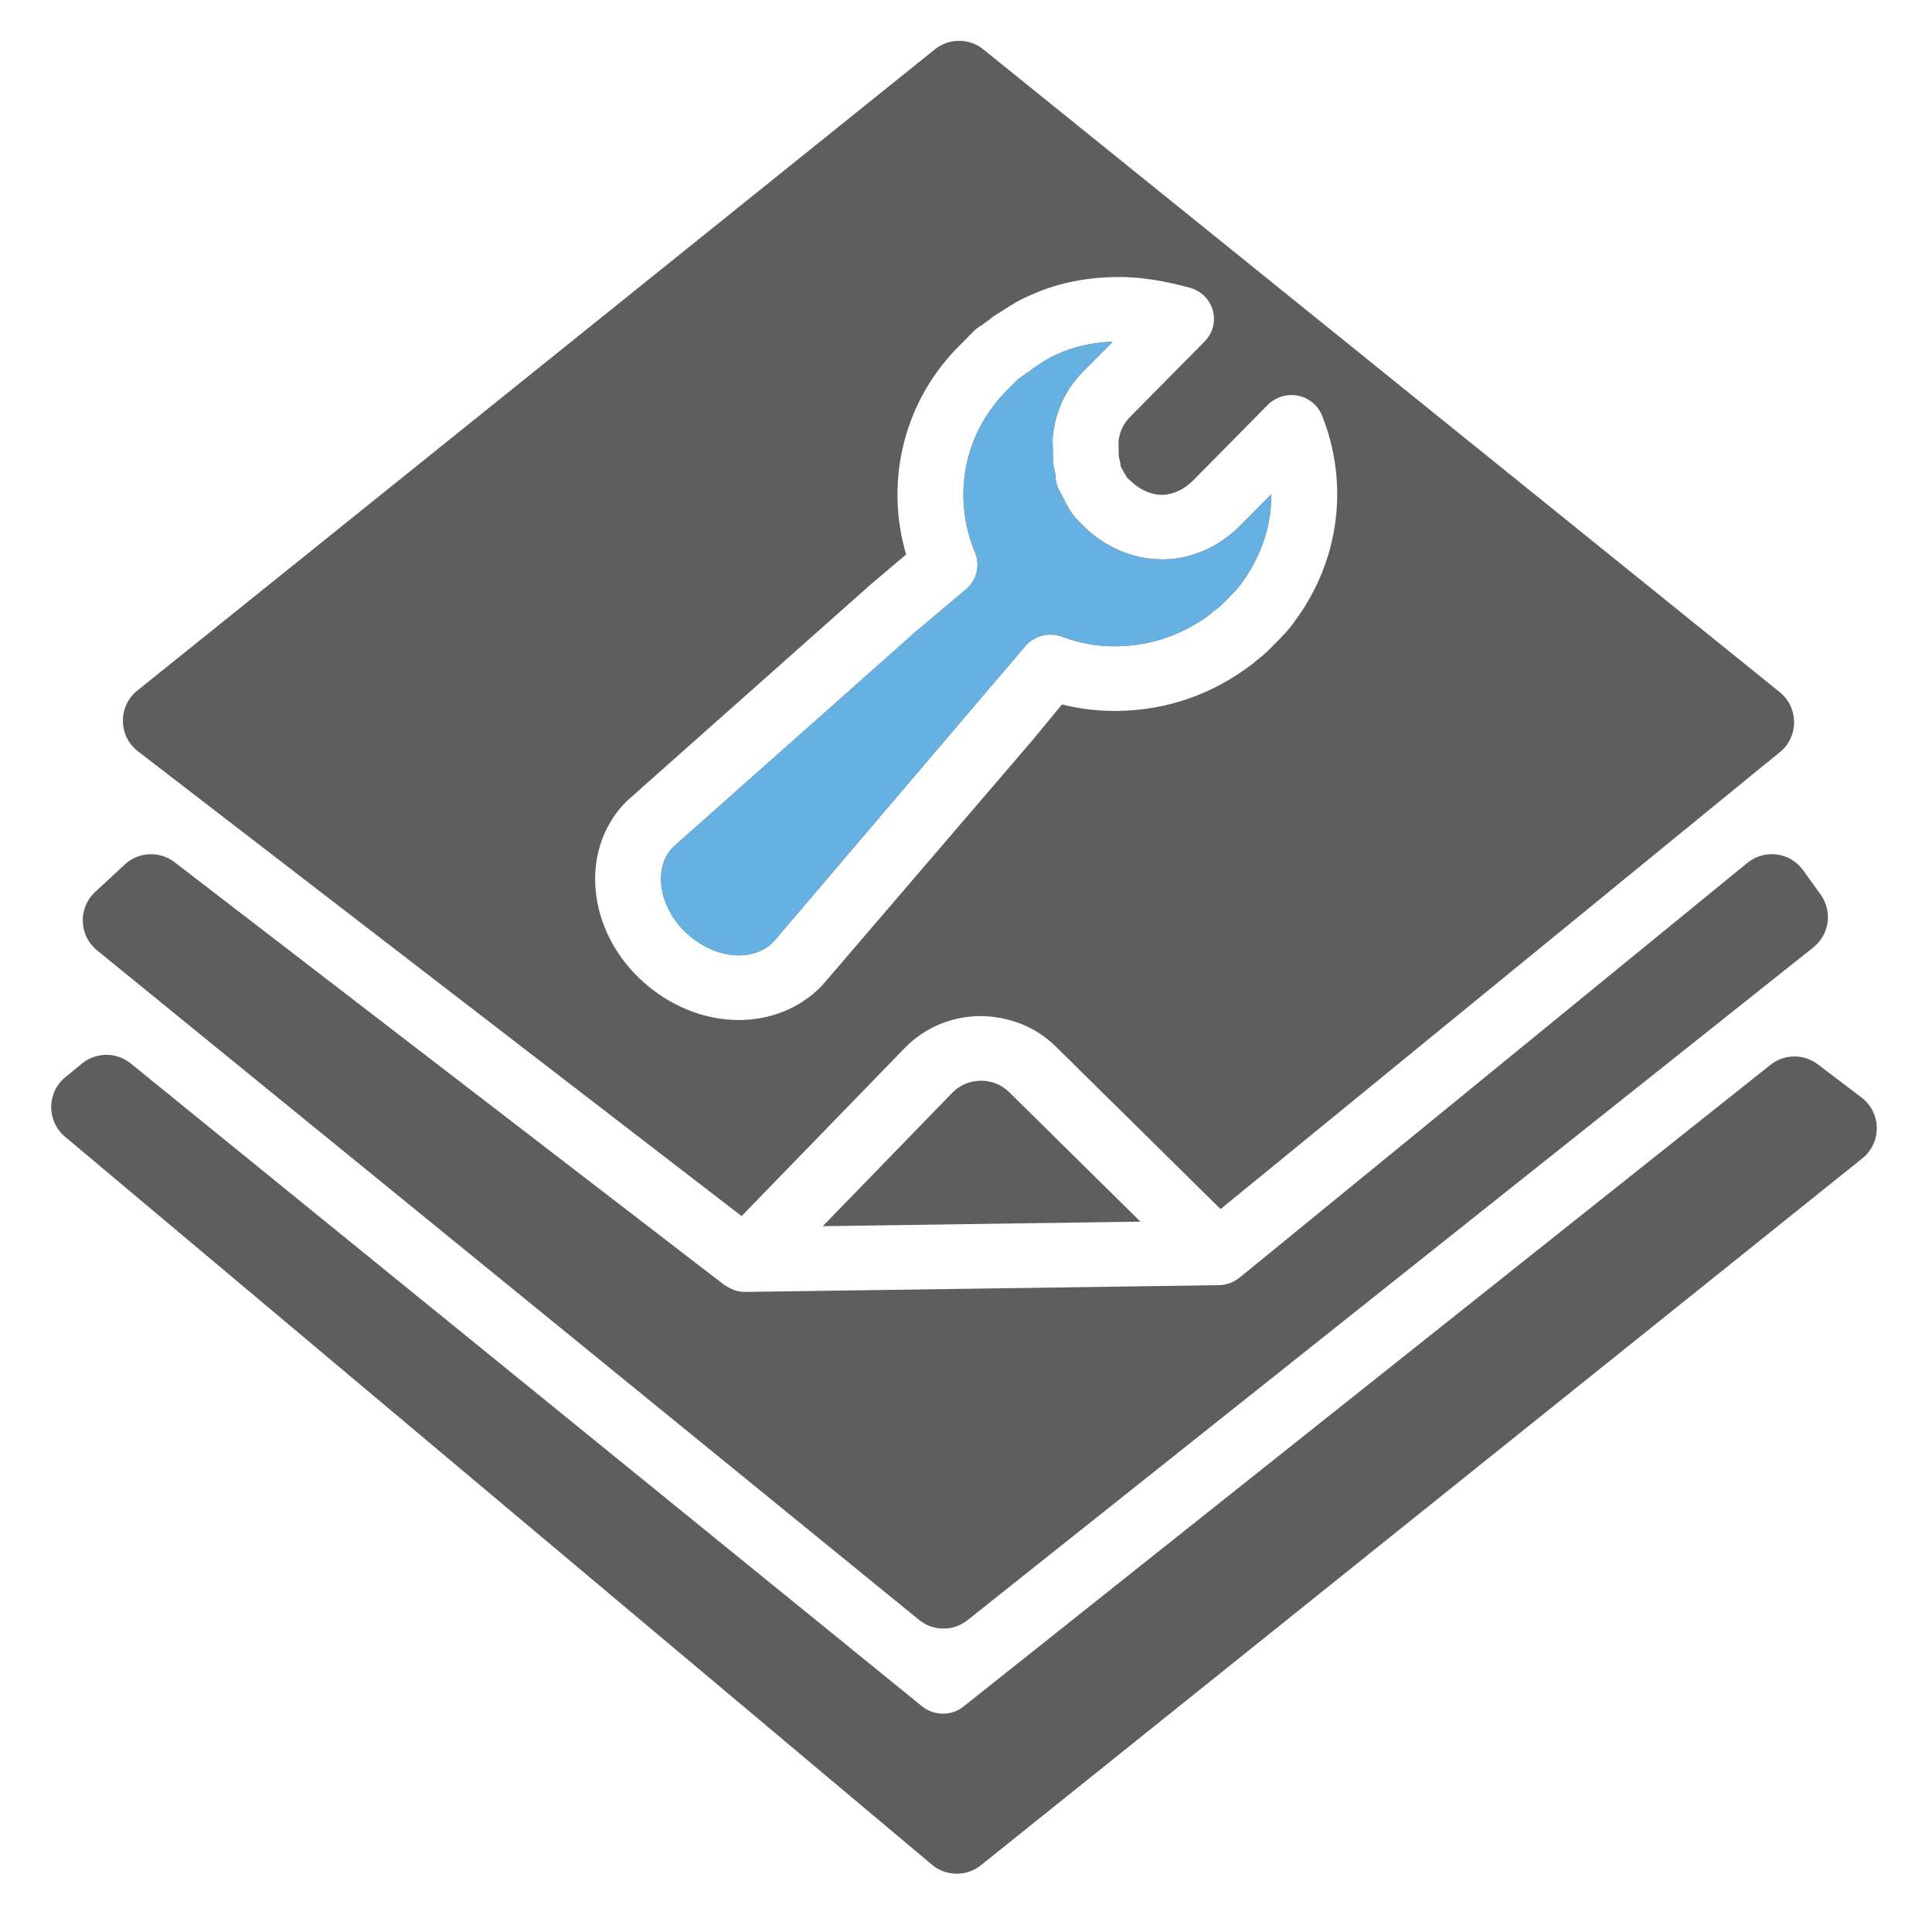 <svg width="100" height="100" viewBox="0 0 100 100" fill="none" xmlns="http://www.w3.org/2000/svg">
<path d="M38.384 62.944L46.82 54.254C47.845 53.198 49.23 52.608 50.718 52.592C52.198 52.595 53.605 53.138 54.653 54.173L63.176 62.582L91.326 39.581C91.337 39.572 91.349 39.567 91.36 39.558L92.129 38.93C93.112 38.127 93.107 36.623 92.119 35.825L50.898 2.557C50.166 1.966 49.122 1.965 48.389 2.554L7.107 35.745C6.098 36.556 6.114 38.098 7.14 38.888L38.384 62.944ZM32.485 41.425L45.09 30.231L46.901 28.702C45.762 24.82 46.823 20.648 49.756 17.794L50.393 17.148C50.52 17.018 50.669 16.91 50.832 16.827C50.83 16.825 50.868 16.794 50.908 16.764C50.991 16.7 51.094 16.623 51.212 16.544C51.298 16.463 51.393 16.39 51.494 16.329C51.636 16.242 51.77 16.155 51.901 16.071C52.315 15.804 52.743 15.528 53.291 15.302C54.598 14.692 56.071 14.368 57.723 14.34C58.899 14.316 60.162 14.502 61.59 14.894C62.169 15.054 62.619 15.5 62.776 16.069C62.933 16.638 62.773 17.246 62.355 17.67L58.493 21.579C58.151 21.924 57.965 22.312 57.892 22.825L57.906 23.609C57.945 23.767 57.987 23.942 58.011 24.146L58.175 24.454C58.238 24.544 58.291 24.634 58.332 24.723C58.38 24.765 58.465 24.839 58.547 24.916C59.018 25.362 59.594 25.613 60.137 25.613C60.147 25.613 60.156 25.613 60.166 25.613C60.718 25.603 61.298 25.332 61.758 24.866L65.619 20.957C66.024 20.549 66.612 20.37 67.18 20.481C67.748 20.594 68.219 20.982 68.43 21.512C69.841 25.05 69.328 29.005 67.058 32.096C66.751 32.553 66.351 32.958 65.997 33.317C65.676 33.641 65.396 33.924 65.006 34.208L65.003 34.211C64.947 34.268 64.886 34.321 64.822 34.37C62.76 35.938 60.428 36.754 57.892 36.797C56.893 36.811 55.92 36.704 54.966 36.462L53.498 38.246L42.582 50.975C42.557 51.005 42.53 51.033 42.501 51.062C41.355 52.222 39.83 52.796 38.244 52.796C36.471 52.796 34.619 52.081 33.126 50.669C31.683 49.306 30.837 47.459 30.805 45.604C30.777 44.031 31.345 42.573 32.405 41.501C32.431 41.474 32.458 41.449 32.485 41.425Z" fill="#5E5E5E"/>
<path d="M40.019 48.768L53.047 33.469C53.509 32.907 54.287 32.699 54.977 32.956C55.926 33.309 56.835 33.469 57.836 33.449C59.582 33.419 61.199 32.862 62.644 31.792L62.666 31.77C62.744 31.691 62.83 31.619 62.923 31.557C63.111 31.43 63.244 31.298 63.552 30.986C63.806 30.729 64.095 30.435 64.223 30.24C64.24 30.215 64.258 30.189 64.277 30.164C65.286 28.8 65.806 27.196 65.807 25.575L64.207 27.194C63.109 28.305 61.695 28.931 60.228 28.957C58.751 28.963 57.326 28.403 56.188 27.328C55.898 27.053 55.546 26.719 55.303 26.278C55.208 26.144 55.139 26.009 55.09 25.878L54.822 25.377C54.7 25.147 54.634 24.893 54.629 24.633L54.626 24.524C54.622 24.497 54.61 24.462 54.602 24.428C54.563 24.274 54.505 24.04 54.501 23.754L54.484 22.767C54.483 22.697 54.486 22.628 54.494 22.558C54.637 21.262 55.159 20.149 56.047 19.249L57.588 17.689C56.5 17.729 55.572 17.942 54.681 18.356C54.355 18.492 54.099 18.657 53.776 18.866C53.678 18.928 53.578 18.993 53.476 19.058C53.356 19.173 53.219 19.27 53.071 19.345C53.073 19.347 53.035 19.378 52.995 19.409C52.912 19.471 52.812 19.548 52.695 19.625L52.183 20.144C49.911 22.355 49.248 25.663 50.469 28.598C50.746 29.264 50.558 30.03 50.002 30.499L47.346 32.74L34.819 43.864C34.304 44.408 34.205 45.077 34.213 45.546C34.23 46.504 34.708 47.519 35.491 48.26C36.934 49.624 38.91 49.843 40.019 48.768Z" fill="#5E5E5E"/>
<path d="M50.778 55.937C50.77 55.937 50.763 55.938 50.755 55.938C50.195 55.944 49.674 56.166 49.289 56.563L42.586 63.467L59.028 63.231L52.237 56.531C51.847 56.148 51.33 55.937 50.778 55.937Z" fill="#5E5E5E"/>
<path d="M93.858 49.037C94.692 48.373 94.859 47.171 94.237 46.305L93.332 45.045C92.659 44.108 91.336 43.933 90.442 44.663L65.522 65.019L64.158 66.133C64.129 66.158 64.094 66.177 64.063 66.198C64.04 66.215 64.018 66.231 63.994 66.246C63.873 66.323 63.747 66.385 63.611 66.43C63.589 66.438 63.566 66.441 63.544 66.448C63.398 66.49 63.248 66.519 63.093 66.52L38.576 66.87C38.567 66.87 38.559 66.87 38.551 66.87C38.369 66.87 38.193 66.838 38.026 66.784C37.973 66.768 37.929 66.739 37.878 66.717C37.765 66.669 37.656 66.616 37.556 66.545C37.538 66.533 37.516 66.528 37.499 66.515L9.036 44.628C8.262 44.033 7.172 44.083 6.457 44.747L4.923 46.169C4.032 46.996 4.077 48.419 5.019 49.187L47.57 83.845C48.299 84.439 49.343 84.445 50.078 83.86L93.858 49.037Z" fill="#5E5E5E"/>
<path d="M51.792 86.802L49.878 88.325L49.876 88.327C49.564 88.575 49.184 88.698 48.805 88.698C48.714 88.698 48.623 88.69 48.532 88.676C48.526 88.675 48.521 88.675 48.516 88.674C48.434 88.66 48.353 88.638 48.273 88.612C48.26 88.609 48.247 88.607 48.233 88.602C48.15 88.573 48.069 88.536 47.99 88.493C47.983 88.488 47.973 88.486 47.965 88.481C47.88 88.433 47.797 88.378 47.719 88.314L6.77 55.046C6.032 54.447 4.976 54.449 4.241 55.051L3.382 55.755C2.413 56.549 2.404 58.028 3.363 58.834L48.235 96.515C48.966 97.129 50.028 97.141 50.773 96.544L96.392 59.958C97.408 59.144 97.387 57.592 96.35 56.805L94.09 55.09C93.362 54.537 92.352 54.549 91.636 55.118L51.792 86.802Z" fill="#5E5E5E"/>
<path d="M40.018 48.768L53.047 33.468C53.509 32.906 54.287 32.699 54.977 32.956C55.925 33.309 56.835 33.469 57.836 33.448C59.582 33.419 61.199 32.862 62.643 31.792L62.665 31.77C62.743 31.691 62.83 31.619 62.923 31.556C63.111 31.43 63.243 31.298 63.552 30.986C63.806 30.729 64.095 30.435 64.223 30.24C64.24 30.214 64.258 30.189 64.277 30.164C65.286 28.8 65.806 27.195 65.807 25.575L64.207 27.194C63.109 28.305 61.695 28.931 60.228 28.956C58.751 28.963 57.325 28.403 56.188 27.328C55.897 27.053 55.546 26.719 55.303 26.278C55.207 26.144 55.139 26.009 55.09 25.878L54.822 25.376C54.7 25.147 54.634 24.893 54.629 24.633L54.626 24.523C54.621 24.497 54.61 24.462 54.602 24.427C54.563 24.273 54.505 24.04 54.501 23.754L54.484 22.766C54.482 22.697 54.486 22.628 54.493 22.558C54.636 21.262 55.159 20.149 56.047 19.249L57.588 17.689C56.5 17.729 55.572 17.942 54.681 18.356C54.354 18.492 54.099 18.657 53.776 18.865C53.678 18.928 53.578 18.993 53.475 19.057C53.356 19.173 53.219 19.27 53.071 19.345C53.073 19.347 53.035 19.378 52.995 19.408C52.912 19.471 52.812 19.548 52.695 19.624L52.182 20.144C49.911 22.355 49.248 25.663 50.468 28.598C50.746 29.264 50.557 30.03 50.002 30.498L47.346 32.74L34.819 43.863C34.304 44.408 34.204 45.077 34.213 45.546C34.229 46.504 34.707 47.519 35.491 48.26C36.934 49.624 38.91 49.843 40.018 48.768Z" fill="#67B1E2"/>
</svg>
